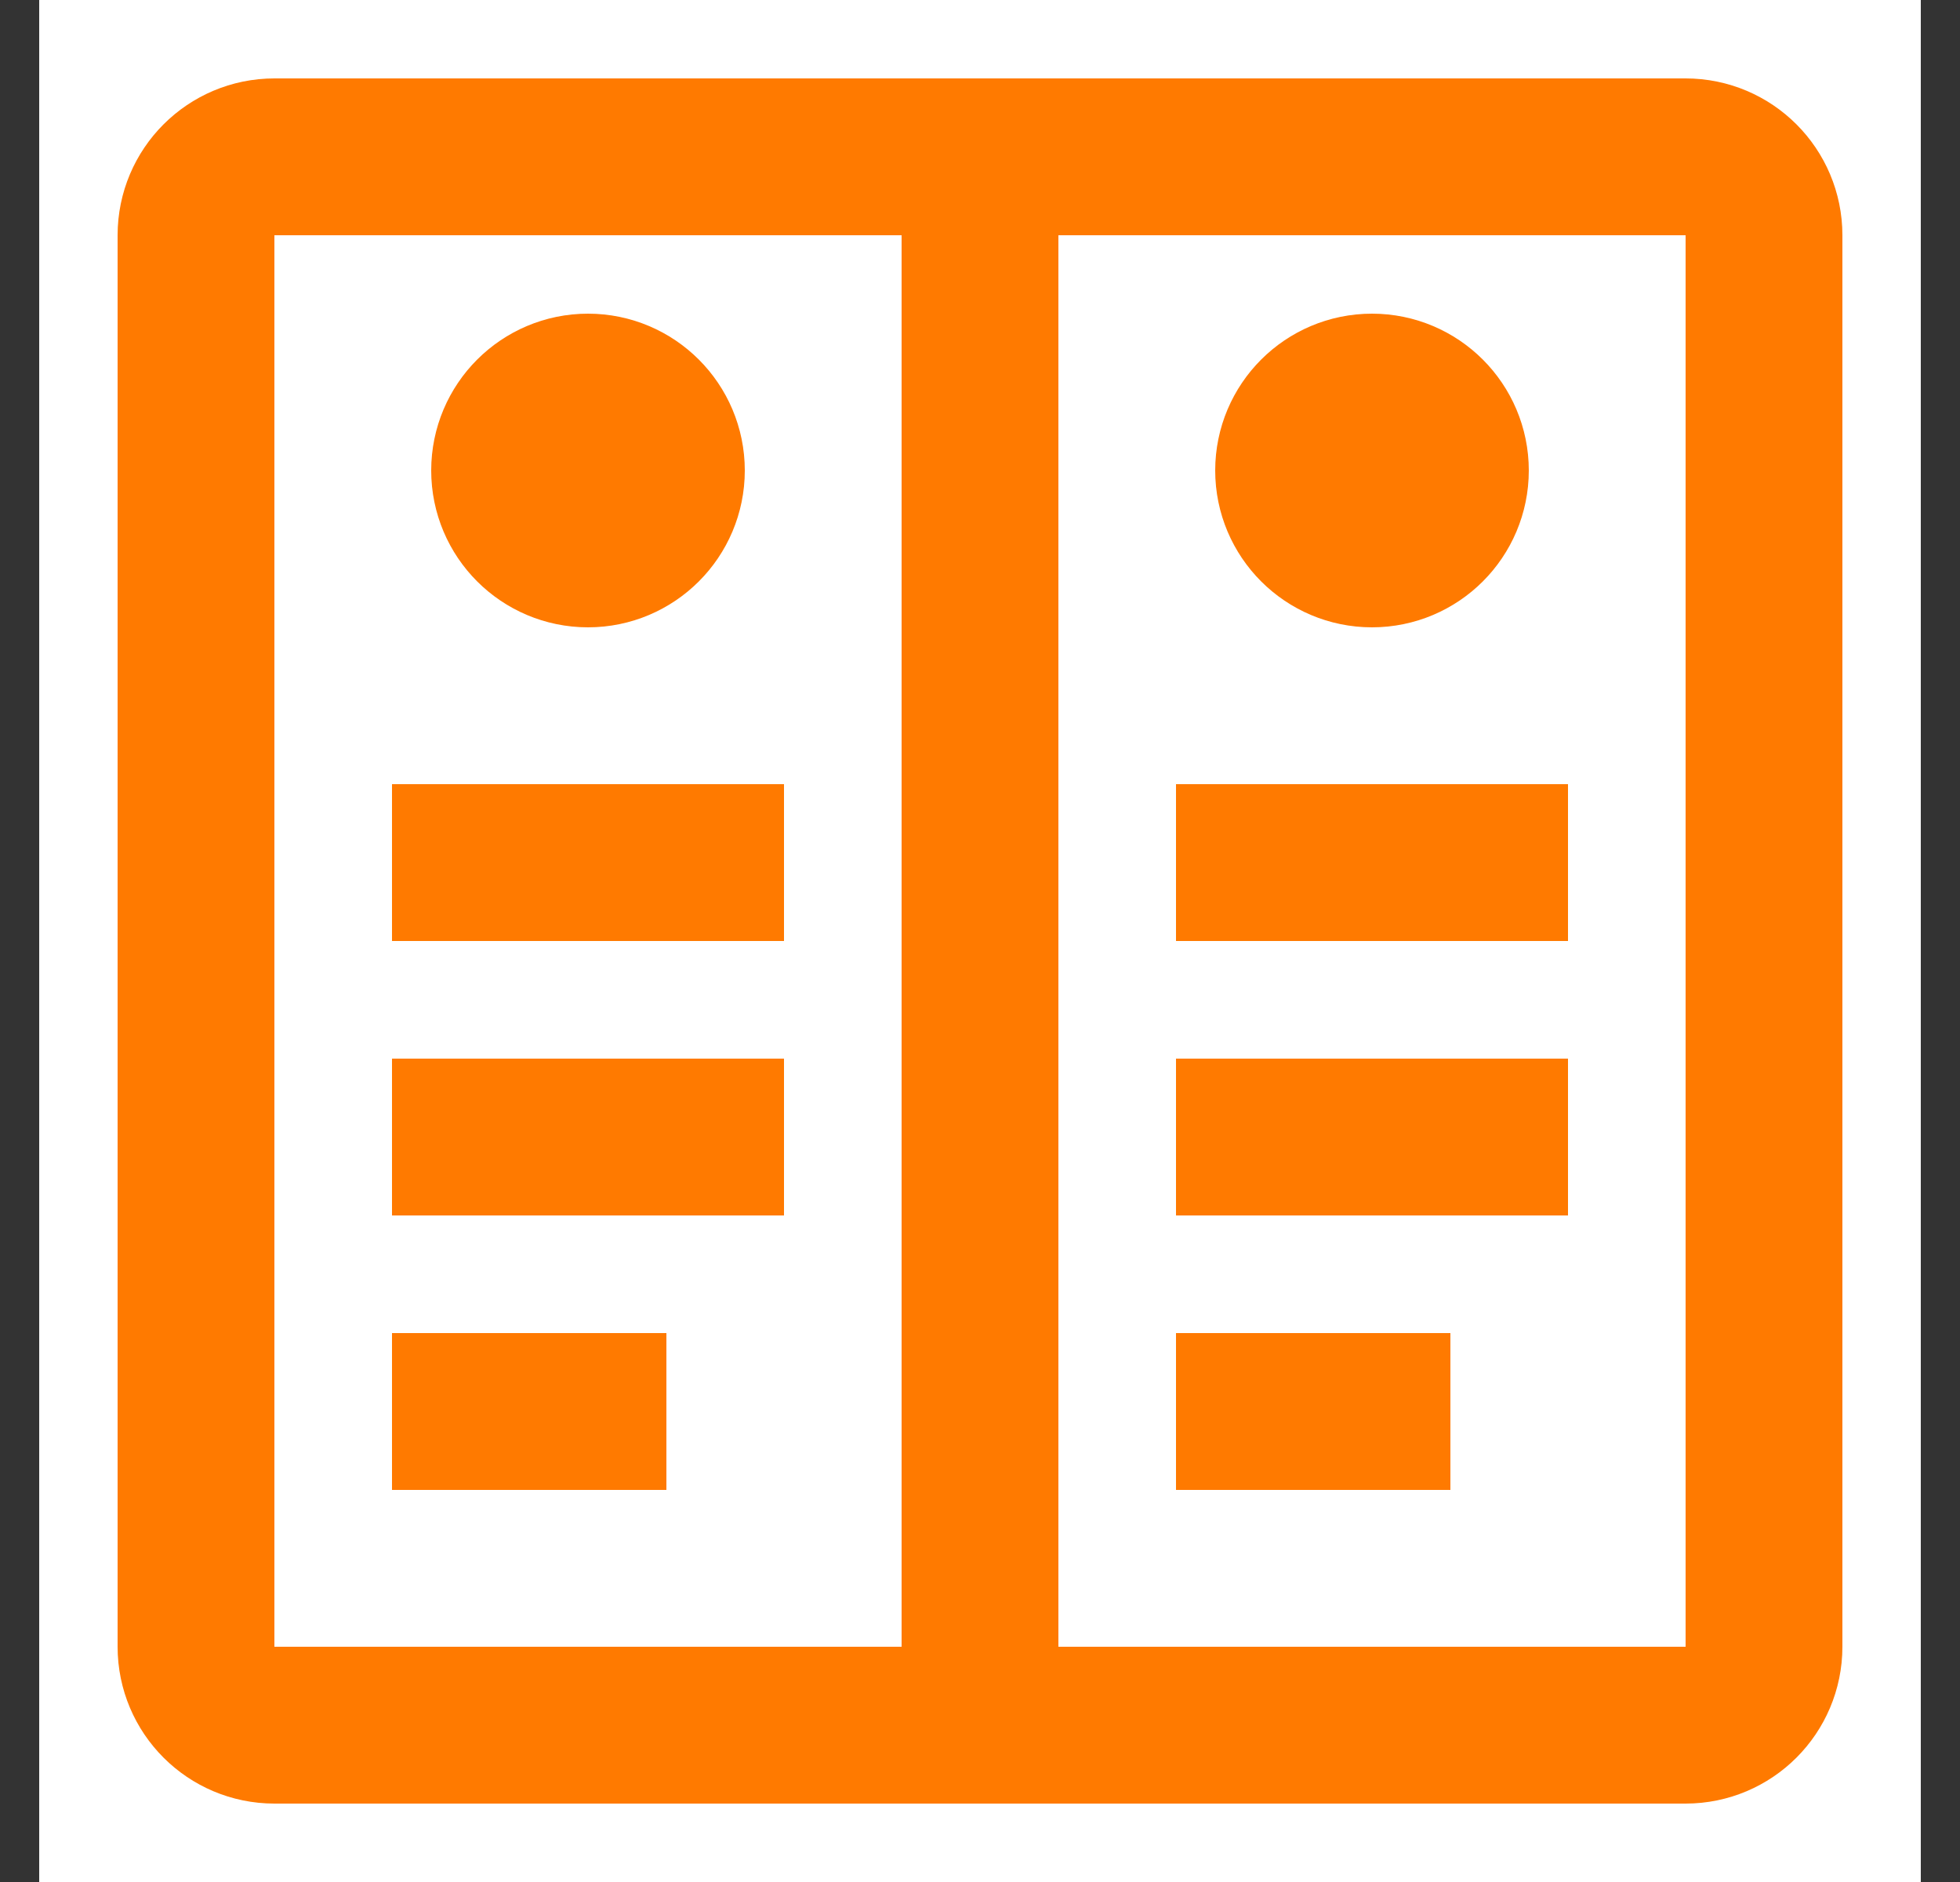 <svg width="25" height="24" viewBox="0 0 25 24" fill="none" xmlns="http://www.w3.org/2000/svg">
<rect x="0" y="0" width="25" height="24" fill="#333333" stroke="none"/>
<rect width="24" height="24" transform="translate(0.5)" fill="white"/>
<path d="M12.5 22H21.5C22.052 22 22.5 21.552 22.5 21V3C22.5 2.448 22.052 2 21.5 2H12.5M12.5 22H3.5C2.948 22 2.5 21.552 2.5 21V3C2.5 2.448 2.948 2 3.5 2H12.5M12.5 22V2M15 11H20M15 14.5H20M15 18H18.5M5 11H10M5 14.5H10M5 18H8.5M18.5 6C18.5 6.552 18.052 7 17.5 7C16.948 7 16.5 6.552 16.5 6C16.5 5.448 16.948 5 17.5 5C18.052 5 18.5 5.448 18.5 6ZM8.5 6C8.5 6.552 8.052 7 7.5 7C6.948 7 6.5 6.552 6.5 6C6.5 5.448 6.948 5 7.5 5C8.052 5 8.5 5.448 8.5 6Z" stroke="#FF7A00" stroke-width="2"/>
</svg>
